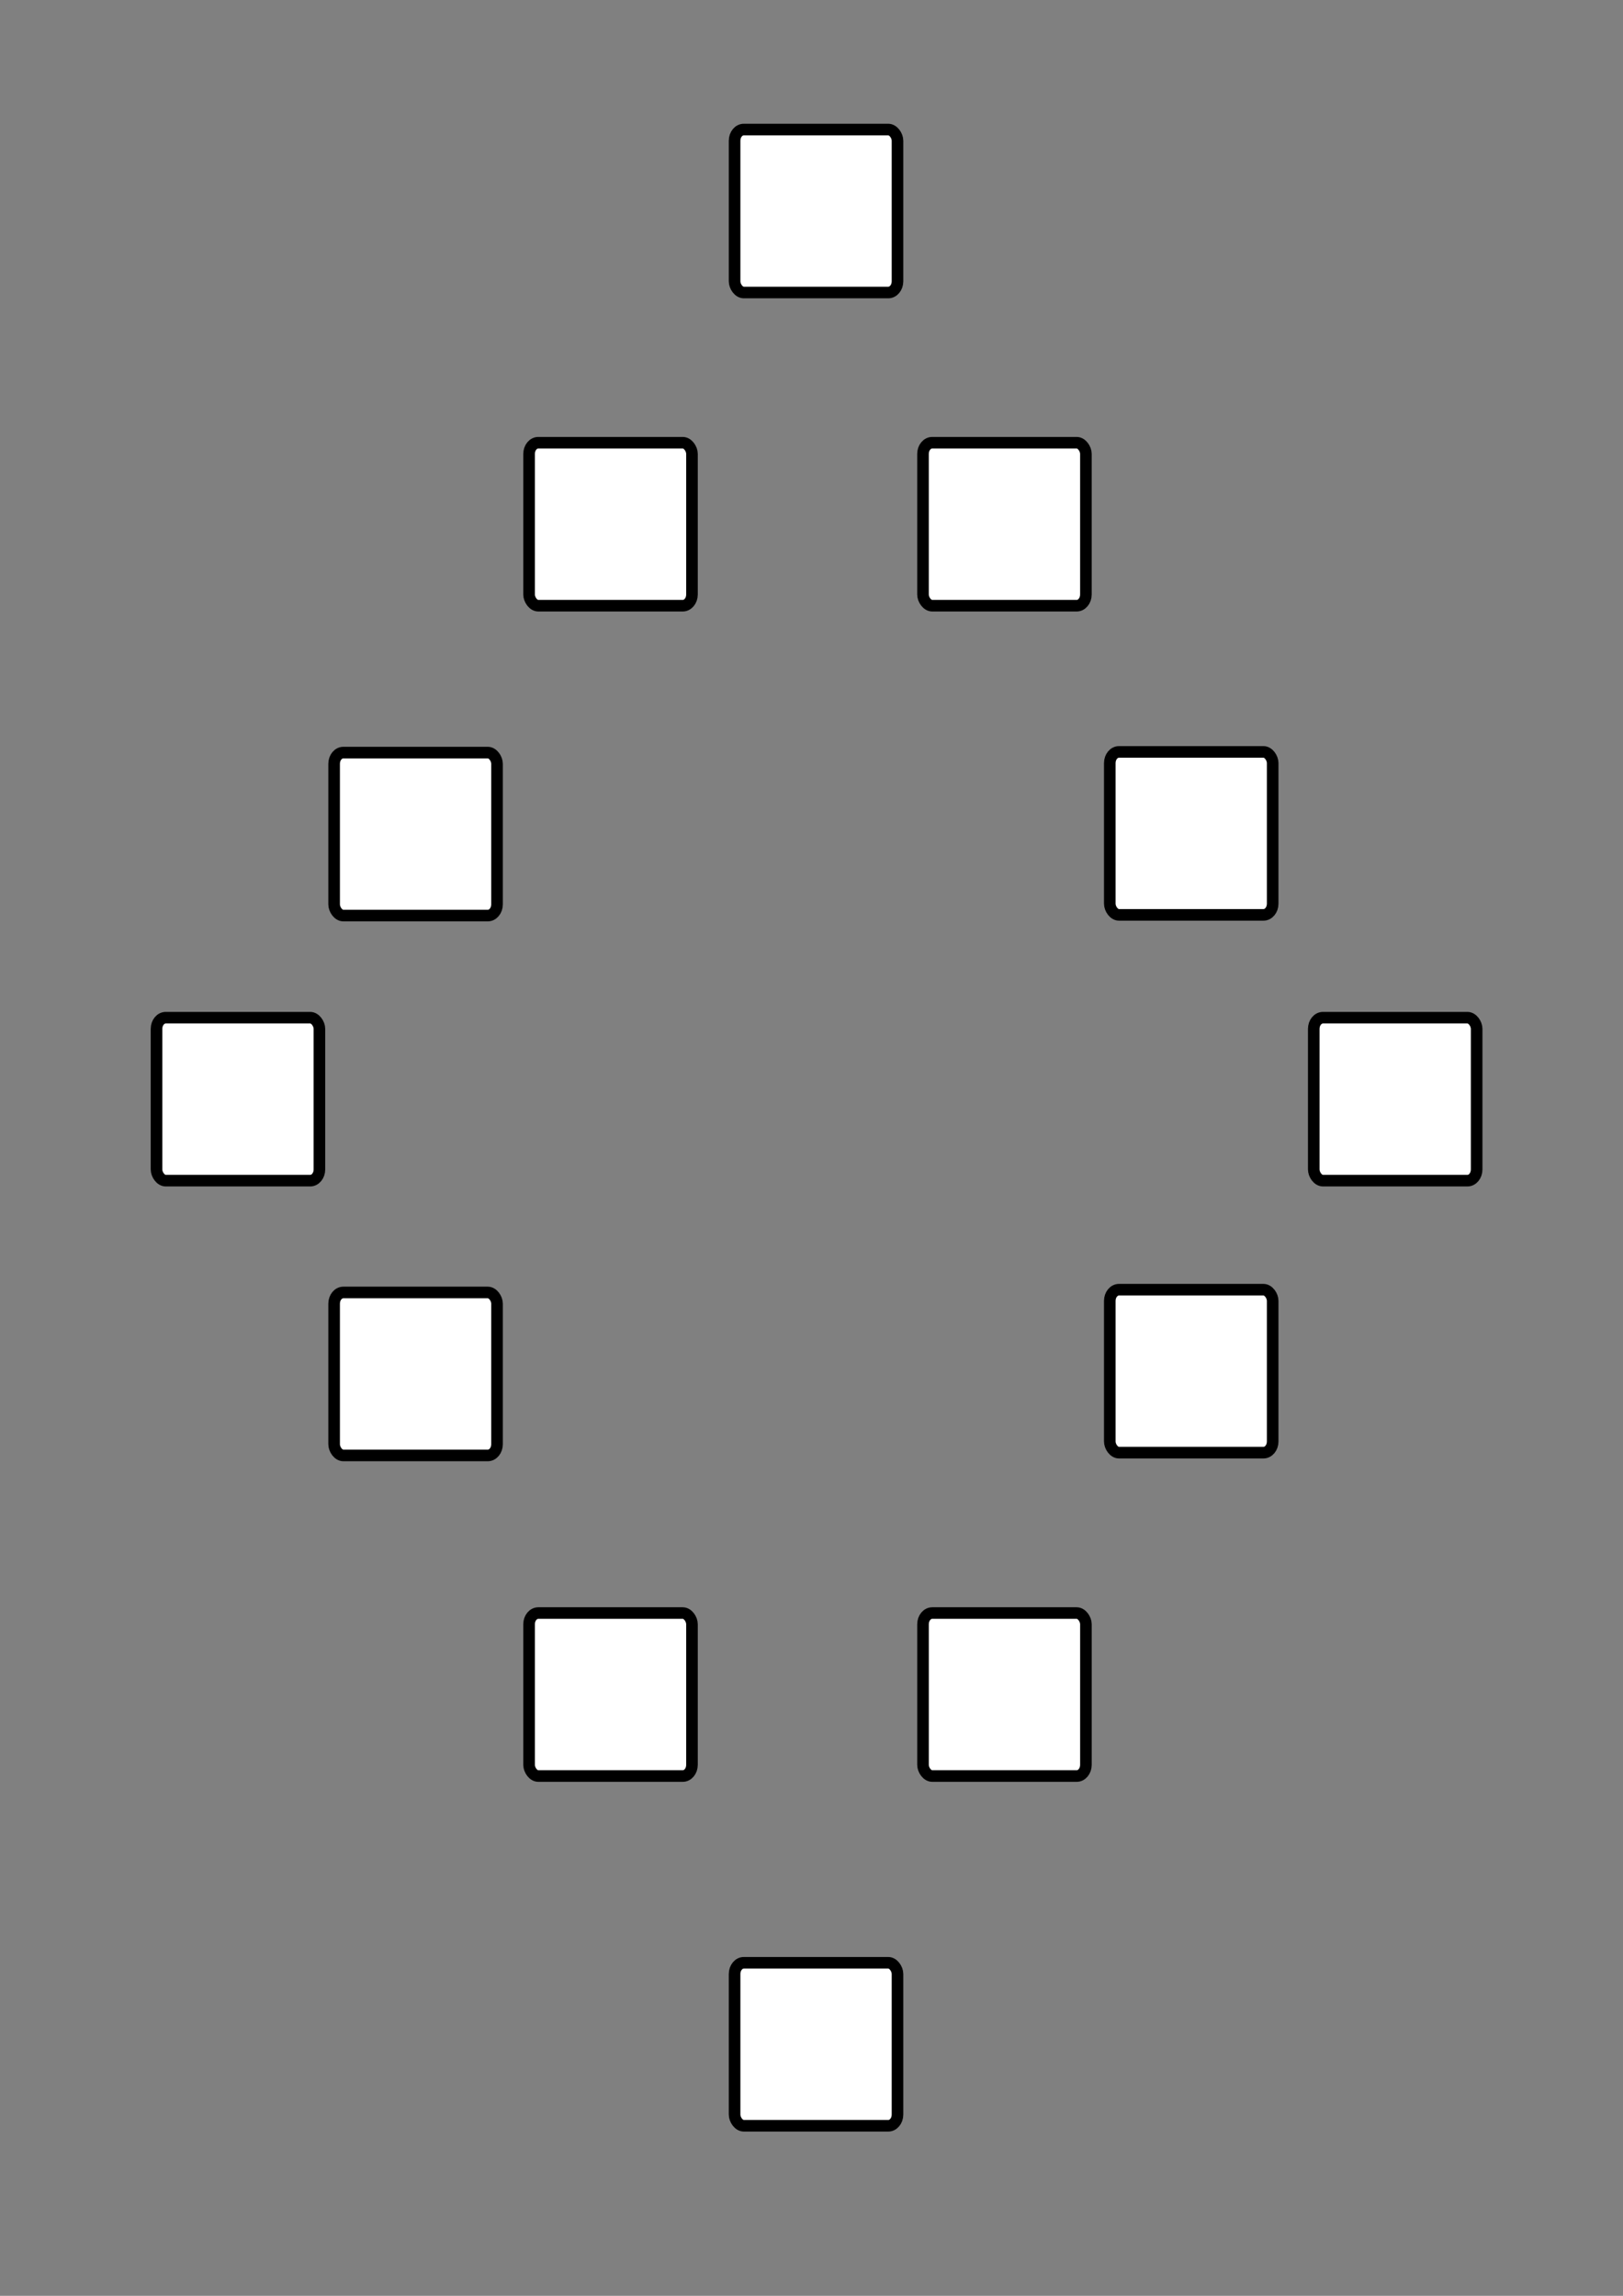 <?xml version="1.0" encoding="UTF-8" standalone="no"?>
<!-- Created with Inkscape (http://www.inkscape.org/) -->

<svg
   width="210mm"
   height="297mm"
   viewBox="0 0 210 297"
   version="1.1"
   id="svg920"
   inkscape:version="1.2.1 (9c6d41e410, 2022-07-14)"
   sodipodi:docname="diamondsquares.svg"
   xmlns:inkscape="http://www.inkscape.org/namespaces/inkscape"
   xmlns:sodipodi="http://sodipodi.sourceforge.net/DTD/sodipodi-0.dtd"
   xmlns="http://www.w3.org/2000/svg"
   xmlns:svg="http://www.w3.org/2000/svg">
  <rect x="0" y="0" width="210" height="297" fill="#808080" stroke="none"/>
  <sodipodi:namedview
     id="namedview922"
     pagecolor="#ffffff"
     bordercolor="#000000"
     borderopacity="0.25"
     inkscape:showpageshadow="2"
     inkscape:pageopacity="0.0"
     inkscape:pagecheckerboard="0"
     inkscape:deskcolor="#d1d1d1"
     inkscape:document-units="mm"
     showgrid="true"
     inkscape:zoom="1.3665703"
     inkscape:cx="180.74445"
     inkscape:cy="776.03033"
     inkscape:window-width="1920"
     inkscape:window-height="986"
     inkscape:window-x="-11"
     inkscape:window-y="-11"
     inkscape:window-maximized="1"
     inkscape:current-layer="layer1"
     showguides="false">
    <inkscape:grid
       type="xygrid"
       id="grid2181" />
  </sodipodi:namedview>
  <defs
     id="defs917" />
  <g
     inkscape:label="Layer 1"
     inkscape:groupmode="layer"
     id="layer1">
    <rect
       style="fill:#ffffff;fill-opacity:1;stroke:#000000;stroke-width:1.5;stroke-dasharray:none;stroke-dashoffset:0;stroke-opacity:1"
       id="rect27967-7-54-04-61"
       width="21.077"
       height="21.083"
       x="20.252"
       y="131.653"
       rx="1.192"
       ry="1.447" />
    <rect
       style="fill:#ffffff;fill-opacity:1;stroke:#000000;stroke-width:1.5;stroke-dasharray:none;stroke-dashoffset:0;stroke-opacity:1"
       id="rect27967-7-54-04-9"
       width="21.077"
       height="21.083"
       x="43.233"
       y="97.361"
       rx="1.192"
       ry="1.447" />
    <rect
       style="fill:#ffffff;fill-opacity:1;stroke:#000000;stroke-width:1.5;stroke-dasharray:none;stroke-dashoffset:0;stroke-opacity:1"
       id="rect27967-7-54-04"
       width="21.077"
       height="21.083"
       x="95.049"
       y="16.759"
       rx="1.192"
       ry="1.447" />
    <rect
       style="fill:#ffffff;fill-opacity:1;stroke:#000000;stroke-width:1.5;stroke-dasharray:none;stroke-dashoffset:0;stroke-opacity:1"
       id="rect27967-7-54-04-6"
       width="21.077"
       height="21.083"
       x="68.458"
       y="57.274"
       rx="1.192"
       ry="1.447" />
    <rect
       style="fill:#ffffff;fill-opacity:1;stroke:#000000;stroke-width:1.5;stroke-dasharray:none;stroke-dashoffset:0;stroke-opacity:1"
       id="rect27967-7-54-04-8"
       width="21.077"
       height="21.083"
       x="119.428"
       y="57.274"
       rx="1.192"
       ry="1.447" />
    <rect
       style="fill:#ffffff;fill-opacity:1;stroke:#000000;stroke-width:1.5;stroke-dasharray:none;stroke-dashoffset:0;stroke-opacity:1"
       id="rect27967-7-54-04-0"
       width="21.077"
       height="21.083"
       x="143.595"
       y="97.271"
       rx="1.192"
       ry="1.447" />
    <rect
       style="fill:#ffffff;fill-opacity:1;stroke:#000000;stroke-width:1.5;stroke-dasharray:none;stroke-dashoffset:0;stroke-opacity:1"
       id="rect27967-7-54-04-5"
       width="21.077"
       height="21.083"
       x="169.987"
       y="131.653"
       rx="1.192"
       ry="1.447" />
    <rect
       style="fill:#ffffff;fill-opacity:1;stroke:#000000;stroke-width:1.5;stroke-dasharray:none;stroke-dashoffset:0;stroke-opacity:1"
       id="rect27967-7-54-04-81"
       width="21.077"
       height="21.083"
       x="143.595"
       y="166.842"
       rx="1.192"
       ry="1.447" />
    <rect
       style="fill:#ffffff;fill-opacity:1;stroke:#000000;stroke-width:1.5;stroke-dasharray:none;stroke-dashoffset:0;stroke-opacity:1"
       id="rect27967-7-54-04-4"
       width="21.077"
       height="21.083"
       x="119.429"
       y="208.675"
       rx="1.192"
       ry="1.447" />
    <rect
       style="fill:#ffffff;fill-opacity:1;stroke:#000000;stroke-width:1.5;stroke-dasharray:none;stroke-dashoffset:0;stroke-opacity:1"
       id="rect27967-7-54-04-83"
       width="21.077"
       height="21.083"
       x="95.049"
       y="253.918"
       rx="1.192"
       ry="1.447" />
    <rect
       style="fill:#ffffff;fill-opacity:1;stroke:#000000;stroke-width:1.5;stroke-dasharray:none;stroke-dashoffset:0;stroke-opacity:1"
       id="rect27967-7-54-04-51"
       width="21.077"
       height="21.083"
       x="68.458"
       y="208.675"
       rx="1.192"
       ry="1.447" />
    <rect
       style="fill:#ffffff;fill-opacity:1;stroke:#000000;stroke-width:1.5;stroke-dasharray:none;stroke-dashoffset:0;stroke-opacity:1"
       id="rect27967-7-54-04-1"
       width="21.077"
       height="21.083"
       x="43.233"
       y="167.201"
       rx="1.192"
       ry="1.447" />
  </g>
</svg>
